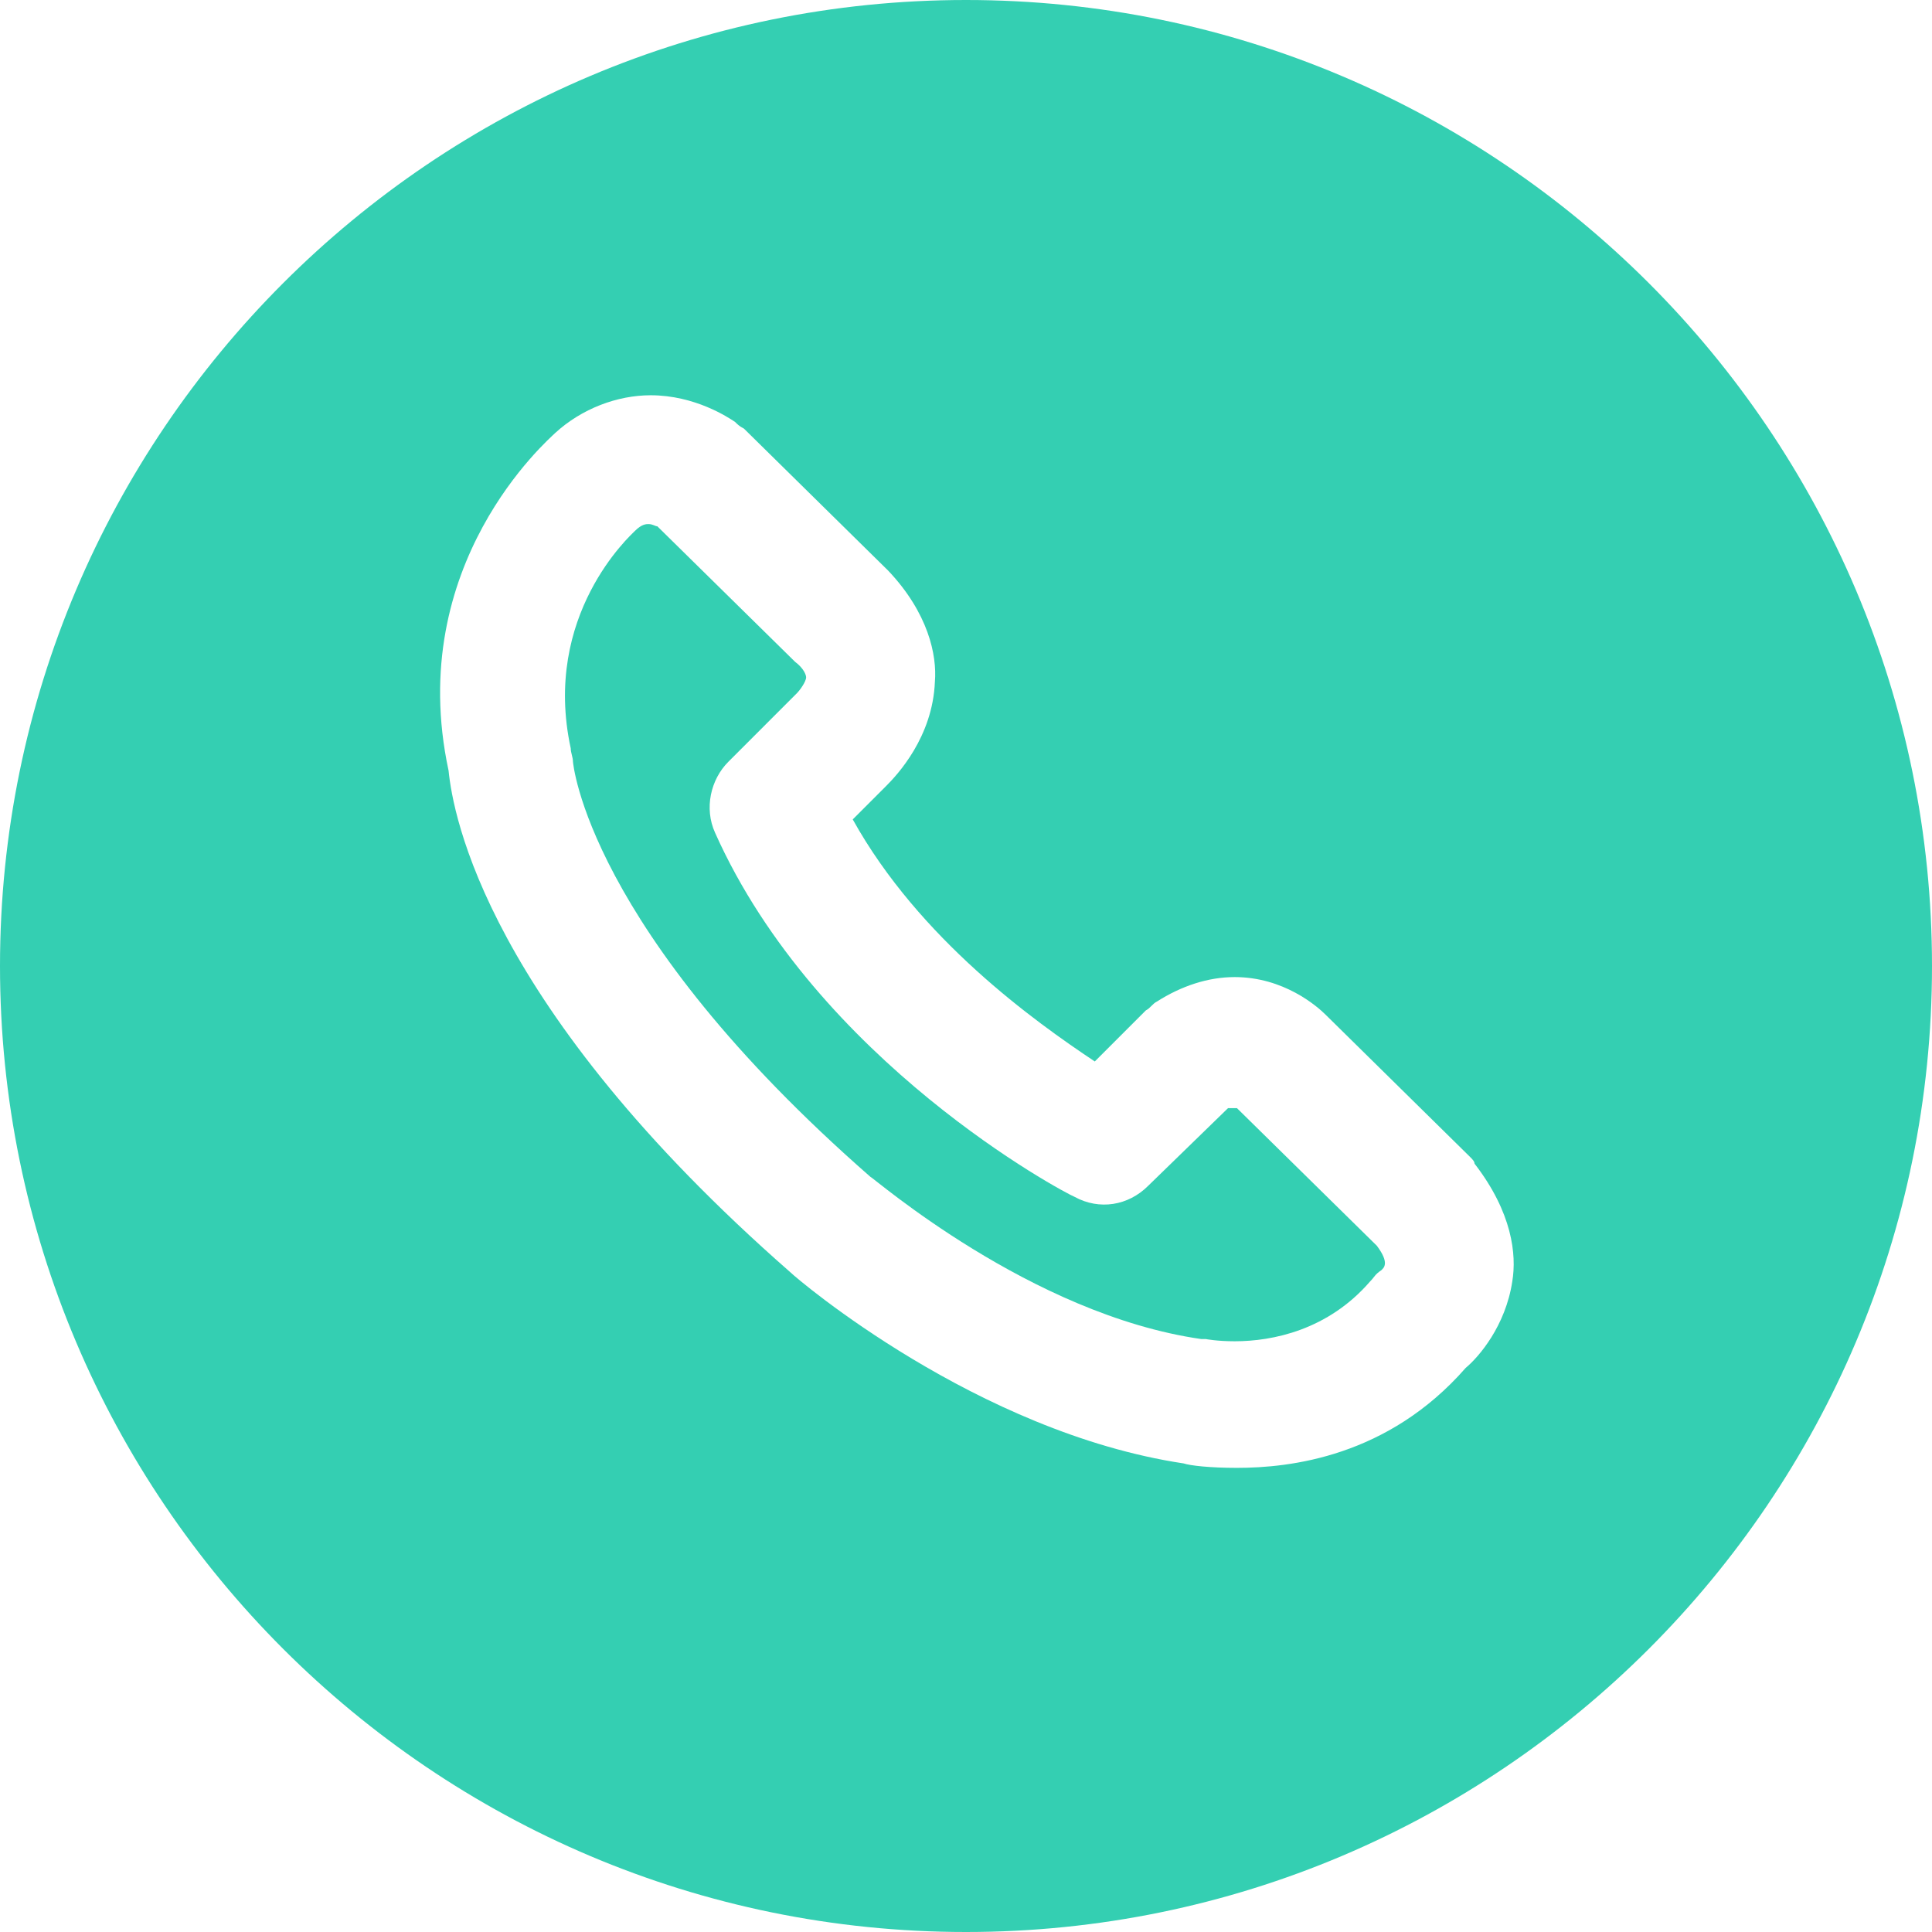 <svg width="80" height="80" viewBox="0 0 80 80" fill="none" xmlns="http://www.w3.org/2000/svg">
<path d="M51.219 45.885C51.127 45.885 51.127 45.885 51.219 45.885H50.851L47.541 49.104C46.713 49.931 45.518 50.115 44.506 49.564C44.046 49.38 33.84 43.955 29.61 34.483C29.15 33.472 29.426 32.276 30.162 31.541L33.012 28.69C33.104 28.598 33.38 28.23 33.38 28.046C33.38 27.954 33.288 27.678 32.92 27.402L27.219 21.793C27.127 21.793 27.035 21.701 26.851 21.701C26.759 21.701 26.575 21.701 26.299 21.977C26.115 22.161 22.437 25.471 23.633 30.988C23.633 31.172 23.725 31.356 23.725 31.54C23.725 31.54 24.276 38.437 36.047 48.735C36.138 48.735 42.667 54.436 49.748 55.448H49.932C49.932 55.448 50.392 55.539 51.127 55.539C52.691 55.539 54.99 55.08 56.737 53.057C56.921 52.873 56.921 52.781 57.197 52.597C57.288 52.505 57.564 52.321 57.013 51.585L51.219 45.885Z" fill="#34CFB2"/>
<path d="M40 0C17.931 0 0 17.931 0 40C0 62.069 17.931 80 40 80C62.069 80 80 62.069 80 40C80 17.931 62.069 0 40 0ZM62.621 53.057C62.345 54.896 61.242 56.184 60.689 56.644C57.471 60.322 53.425 60.781 51.218 60.781C50.115 60.781 49.287 60.69 49.011 60.597C40.46 59.31 33.011 52.965 32.735 52.689C20.137 41.655 18.758 33.747 18.574 31.908C16.735 23.356 22.712 18.206 22.988 17.93C24.091 16.919 25.563 16.367 26.942 16.367C28.781 16.367 30.16 17.287 30.436 17.471C30.528 17.562 30.62 17.655 30.804 17.747L36.78 23.631C38.435 25.379 38.803 27.126 38.712 28.229C38.62 30.528 37.149 32.091 36.689 32.551L35.31 33.93C38.069 38.895 42.85 42.298 45.333 43.953L47.447 41.838C47.631 41.746 47.723 41.562 47.907 41.471C48.919 40.827 50.022 40.459 51.126 40.459C53.149 40.459 54.528 41.655 54.896 42.022L60.873 47.907C60.965 47.999 61.057 48.091 61.057 48.183C62.621 50.207 62.804 51.954 62.621 53.057Z" fill="#34CFB2"/>
</svg>
